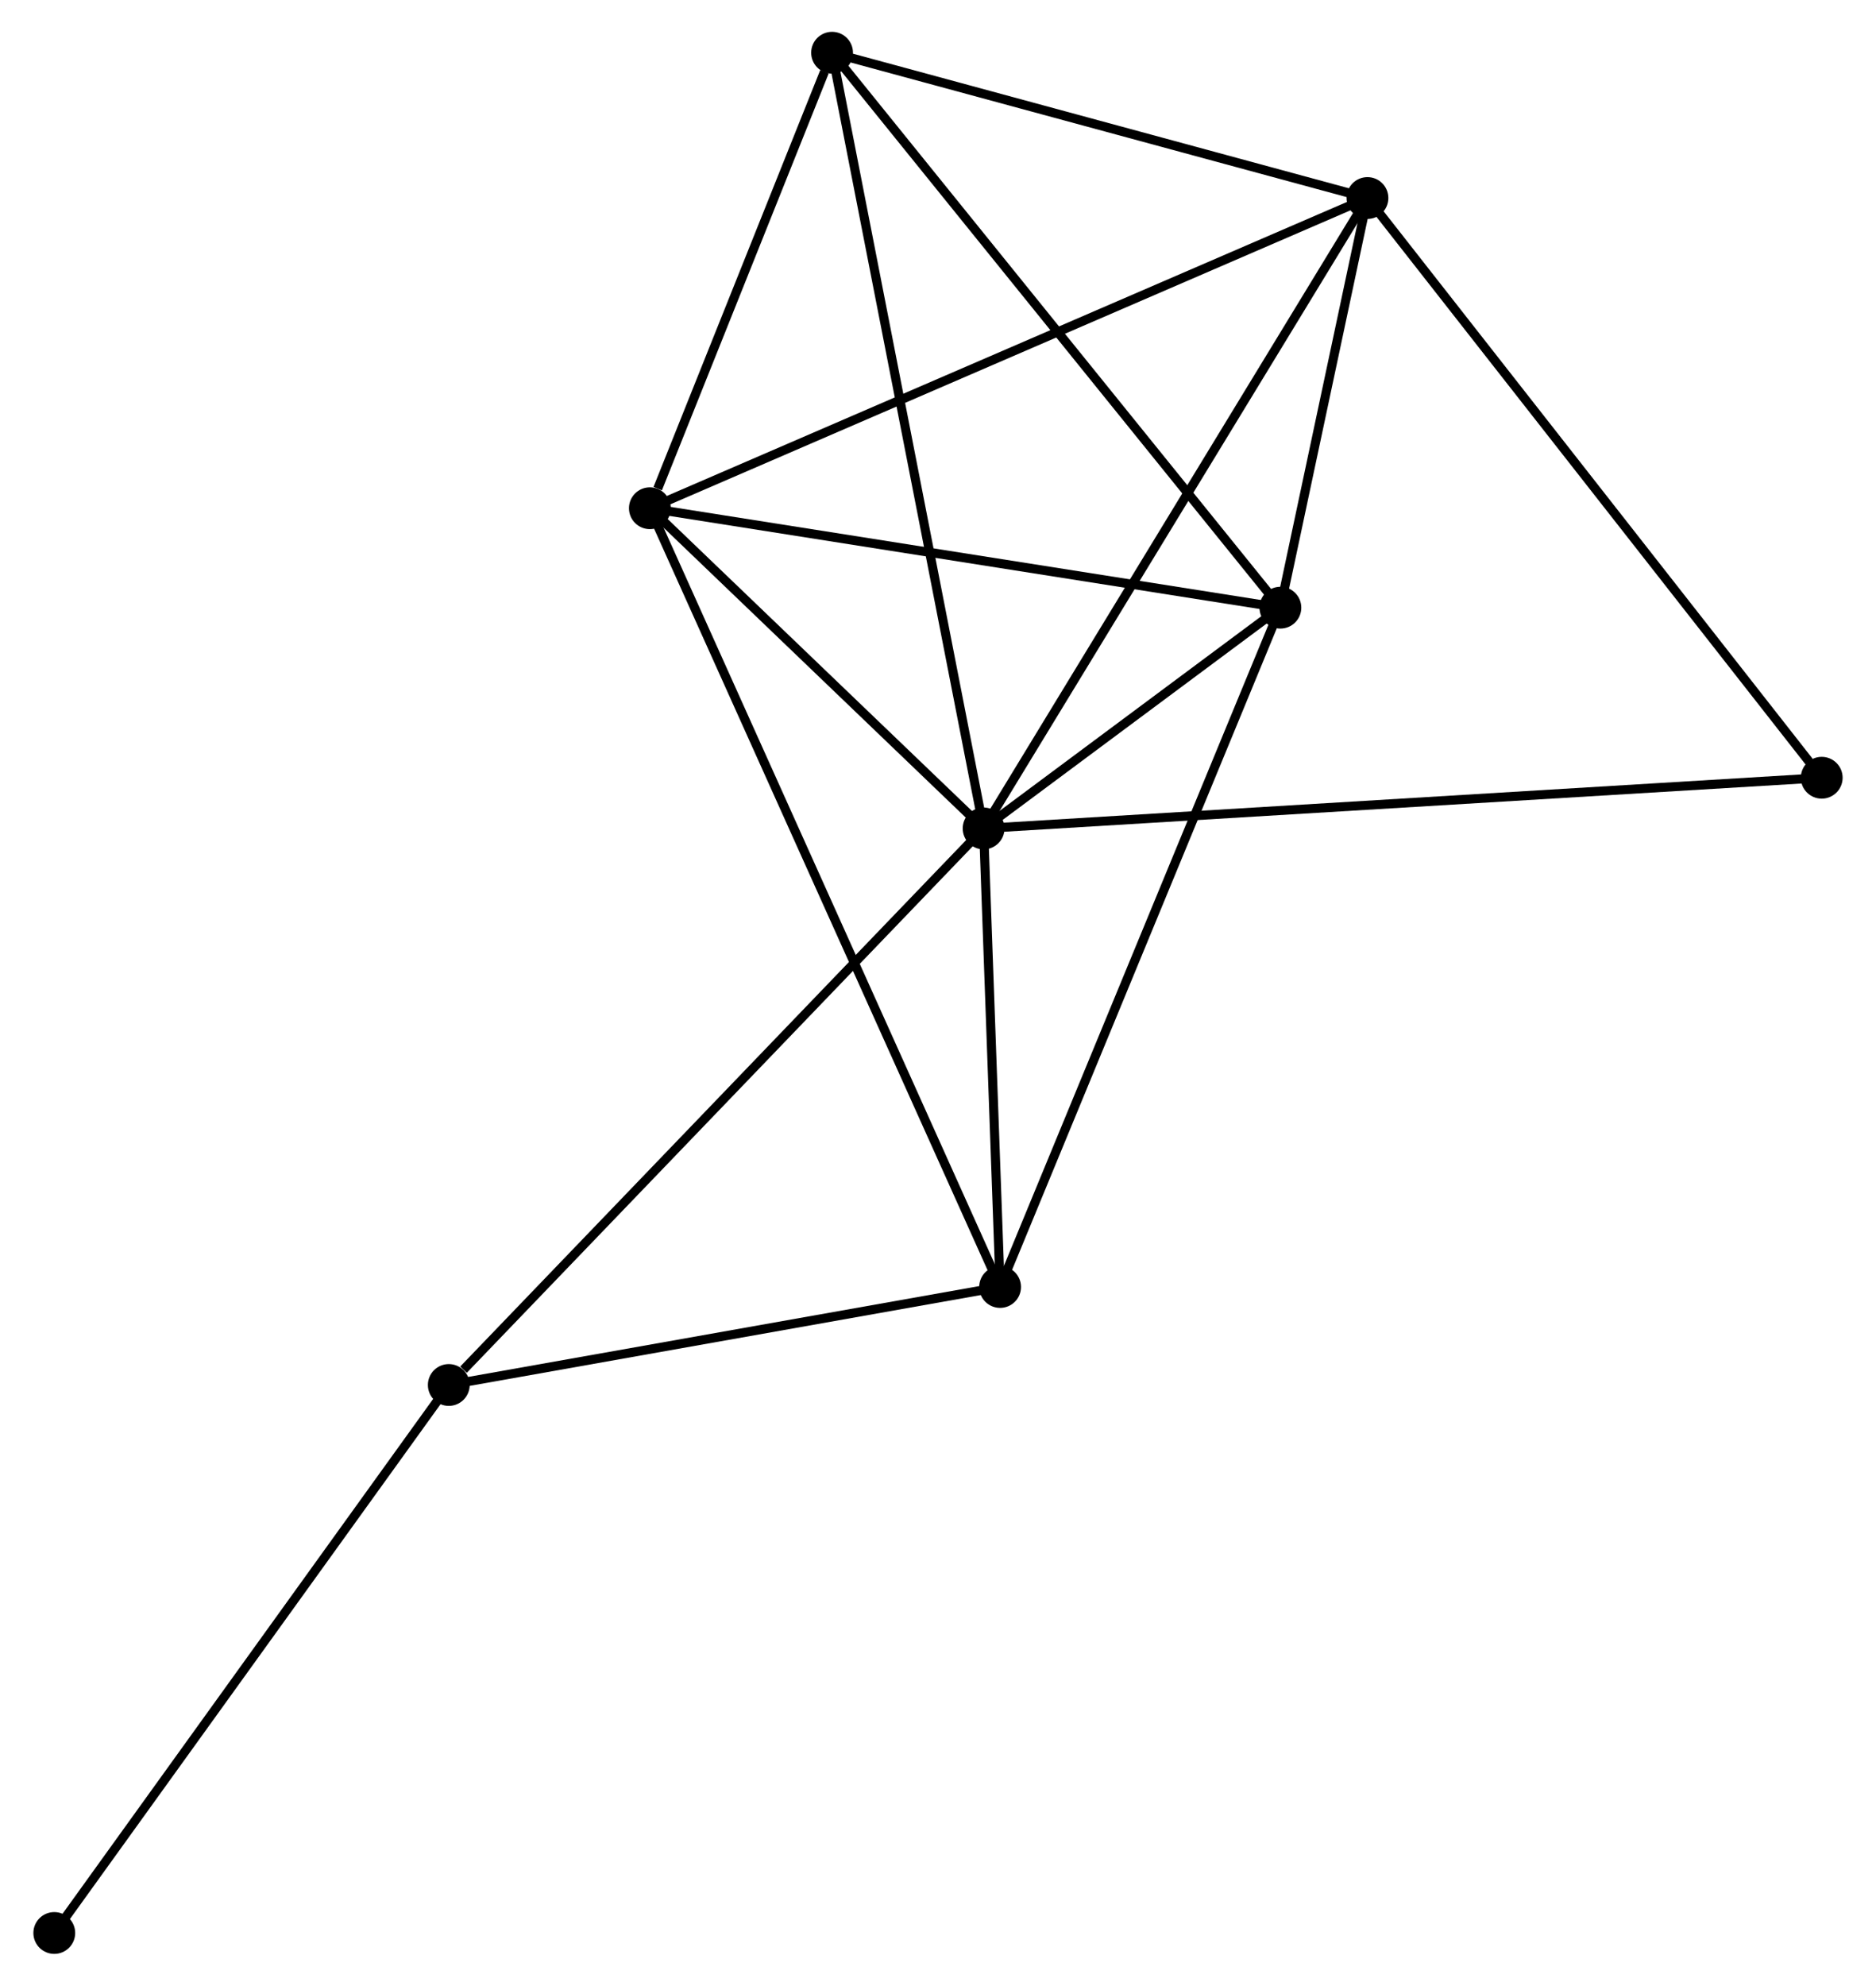 <?xml version="1.0" encoding="UTF-8" standalone="no"?>
<!DOCTYPE svg PUBLIC "-//W3C//DTD SVG 1.1//EN"
 "http://www.w3.org/Graphics/SVG/1.1/DTD/svg11.dtd">
<!-- Generated by graphviz version 2.36.0 (20140111.2315)
 -->
<!-- Title: %3 Pages: 1 -->
<svg width="206pt" height="218pt"
 viewBox="0.00 0.00 206.07 218.44" xmlns="http://www.w3.org/2000/svg" xmlns:xlink="http://www.w3.org/1999/xlink">
<g id="graph0" class="graph" transform="scale(1 1) rotate(0) translate(4 214.439)">
<title>%3</title>
<!-- 0 -->
<g id="node1" class="node"><title>0</title>
<ellipse fill="black" stroke="black" cx="104.053" cy="-123.306" rx="1.8" ry="1.8"/>
</g>
<!-- 1 -->
<g id="node2" class="node"><title>1</title>
<ellipse fill="black" stroke="black" cx="67.332" cy="-158.531" rx="1.8" ry="1.8"/>
</g>
<!-- 0&#45;&#45;1 -->
<g id="edge1" class="edge"><title>0&#45;&#45;1</title>
<path fill="none" stroke="black" d="M102.475,-124.82C96.435,-130.614 74.823,-151.346 68.864,-157.062"/>
</g>
<!-- 2 -->
<g id="node3" class="node"><title>2</title>
<ellipse fill="black" stroke="black" cx="136.708" cy="-147.591" rx="1.8" ry="1.8"/>
</g>
<!-- 0&#45;&#45;2 -->
<g id="edge2" class="edge"><title>0&#45;&#45;2</title>
<path fill="none" stroke="black" d="M105.809,-124.612C111.531,-128.868 129.595,-142.301 135.1,-146.395"/>
</g>
<!-- 3 -->
<g id="node4" class="node"><title>3</title>
<ellipse fill="black" stroke="black" cx="146.288" cy="-192.655" rx="1.8" ry="1.8"/>
</g>
<!-- 0&#45;&#45;3 -->
<g id="edge3" class="edge"><title>0&#45;&#45;3</title>
<path fill="none" stroke="black" d="M105.097,-125.021C110.889,-134.532 139.038,-180.75 145.126,-190.746"/>
</g>
<!-- 4 -->
<g id="node5" class="node"><title>4</title>
<ellipse fill="black" stroke="black" cx="105.868" cy="-72.863" rx="1.8" ry="1.8"/>
</g>
<!-- 0&#45;&#45;4 -->
<g id="edge4" class="edge"><title>0&#45;&#45;4</title>
<path fill="none" stroke="black" d="M104.131,-121.139C104.429,-112.841 105.498,-83.152 105.792,-74.966"/>
</g>
<!-- 5 -->
<g id="node6" class="node"><title>5</title>
<ellipse fill="black" stroke="black" cx="87.38" cy="-208.639" rx="1.8" ry="1.8"/>
</g>
<!-- 0&#45;&#45;5 -->
<g id="edge5" class="edge"><title>0&#45;&#45;5</title>
<path fill="none" stroke="black" d="M103.705,-125.089C101.535,-136.194 89.89,-195.79 87.726,-206.866"/>
</g>
<!-- 6 -->
<g id="node7" class="node"><title>6</title>
<ellipse fill="black" stroke="black" cx="45.207" cy="-62.083" rx="1.8" ry="1.8"/>
</g>
<!-- 0&#45;&#45;6 -->
<g id="edge6" class="edge"><title>0&#45;&#45;6</title>
<path fill="none" stroke="black" d="M102.598,-121.793C94.528,-113.396 55.309,-72.593 46.827,-63.768"/>
</g>
<!-- 7 -->
<g id="node8" class="node"><title>7</title>
<ellipse fill="black" stroke="black" cx="196.271" cy="-128.883" rx="1.8" ry="1.8"/>
</g>
<!-- 0&#45;&#45;7 -->
<g id="edge7" class="edge"><title>0&#45;&#45;7</title>
<path fill="none" stroke="black" d="M105.979,-123.423C117.98,-124.149 182.385,-128.043 194.355,-128.767"/>
</g>
<!-- 1&#45;&#45;2 -->
<g id="edge8" class="edge"><title>1&#45;&#45;2</title>
<path fill="none" stroke="black" d="M69.334,-158.215C79.465,-156.618 124.992,-149.438 134.83,-147.887"/>
</g>
<!-- 1&#45;&#45;3 -->
<g id="edge9" class="edge"><title>1&#45;&#45;3</title>
<path fill="none" stroke="black" d="M69.284,-159.374C80.208,-164.095 133.66,-187.197 144.405,-191.841"/>
</g>
<!-- 1&#45;&#45;4 -->
<g id="edge10" class="edge"><title>1&#45;&#45;4</title>
<path fill="none" stroke="black" d="M68.137,-156.741C73.152,-145.593 100.066,-85.762 105.068,-74.642"/>
</g>
<!-- 1&#45;&#45;5 -->
<g id="edge11" class="edge"><title>1&#45;&#45;5</title>
<path fill="none" stroke="black" d="M68.194,-160.684C71.491,-168.926 83.291,-198.418 86.544,-206.549"/>
</g>
<!-- 2&#45;&#45;3 -->
<g id="edge12" class="edge"><title>2&#45;&#45;3</title>
<path fill="none" stroke="black" d="M137.119,-149.527C138.695,-156.94 144.334,-183.463 145.889,-190.776"/>
</g>
<!-- 2&#45;&#45;4 -->
<g id="edge13" class="edge"><title>2&#45;&#45;4</title>
<path fill="none" stroke="black" d="M135.945,-145.744C131.679,-135.405 110.801,-84.815 106.604,-74.645"/>
</g>
<!-- 2&#45;&#45;5 -->
<g id="edge14" class="edge"><title>2&#45;&#45;5</title>
<path fill="none" stroke="black" d="M135.488,-149.1C128.723,-157.472 95.848,-198.158 88.738,-206.958"/>
</g>
<!-- 3&#45;&#45;5 -->
<g id="edge15" class="edge"><title>3&#45;&#45;5</title>
<path fill="none" stroke="black" d="M144.328,-193.187C135.384,-195.614 98.491,-205.624 89.408,-208.088"/>
</g>
<!-- 3&#45;&#45;7 -->
<g id="edge16" class="edge"><title>3&#45;&#45;7</title>
<path fill="none" stroke="black" d="M147.524,-191.079C154.379,-182.333 187.69,-139.831 194.895,-130.639"/>
</g>
<!-- 4&#45;&#45;6 -->
<g id="edge17" class="edge"><title>4&#45;&#45;6</title>
<path fill="none" stroke="black" d="M103.85,-72.504C94.64,-70.867 56.649,-64.116 47.295,-62.454"/>
</g>
<!-- 8 -->
<g id="node9" class="node"><title>8</title>
<ellipse fill="black" stroke="black" cx="1.8" cy="-1.8" rx="1.8" ry="1.8"/>
</g>
<!-- 6&#45;&#45;8 -->
<g id="edge18" class="edge"><title>6&#45;&#45;8</title>
<path fill="none" stroke="black" d="M44.134,-60.593C38.181,-52.325 9.252,-12.149 2.995,-3.459"/>
</g>
</g>
</svg>
